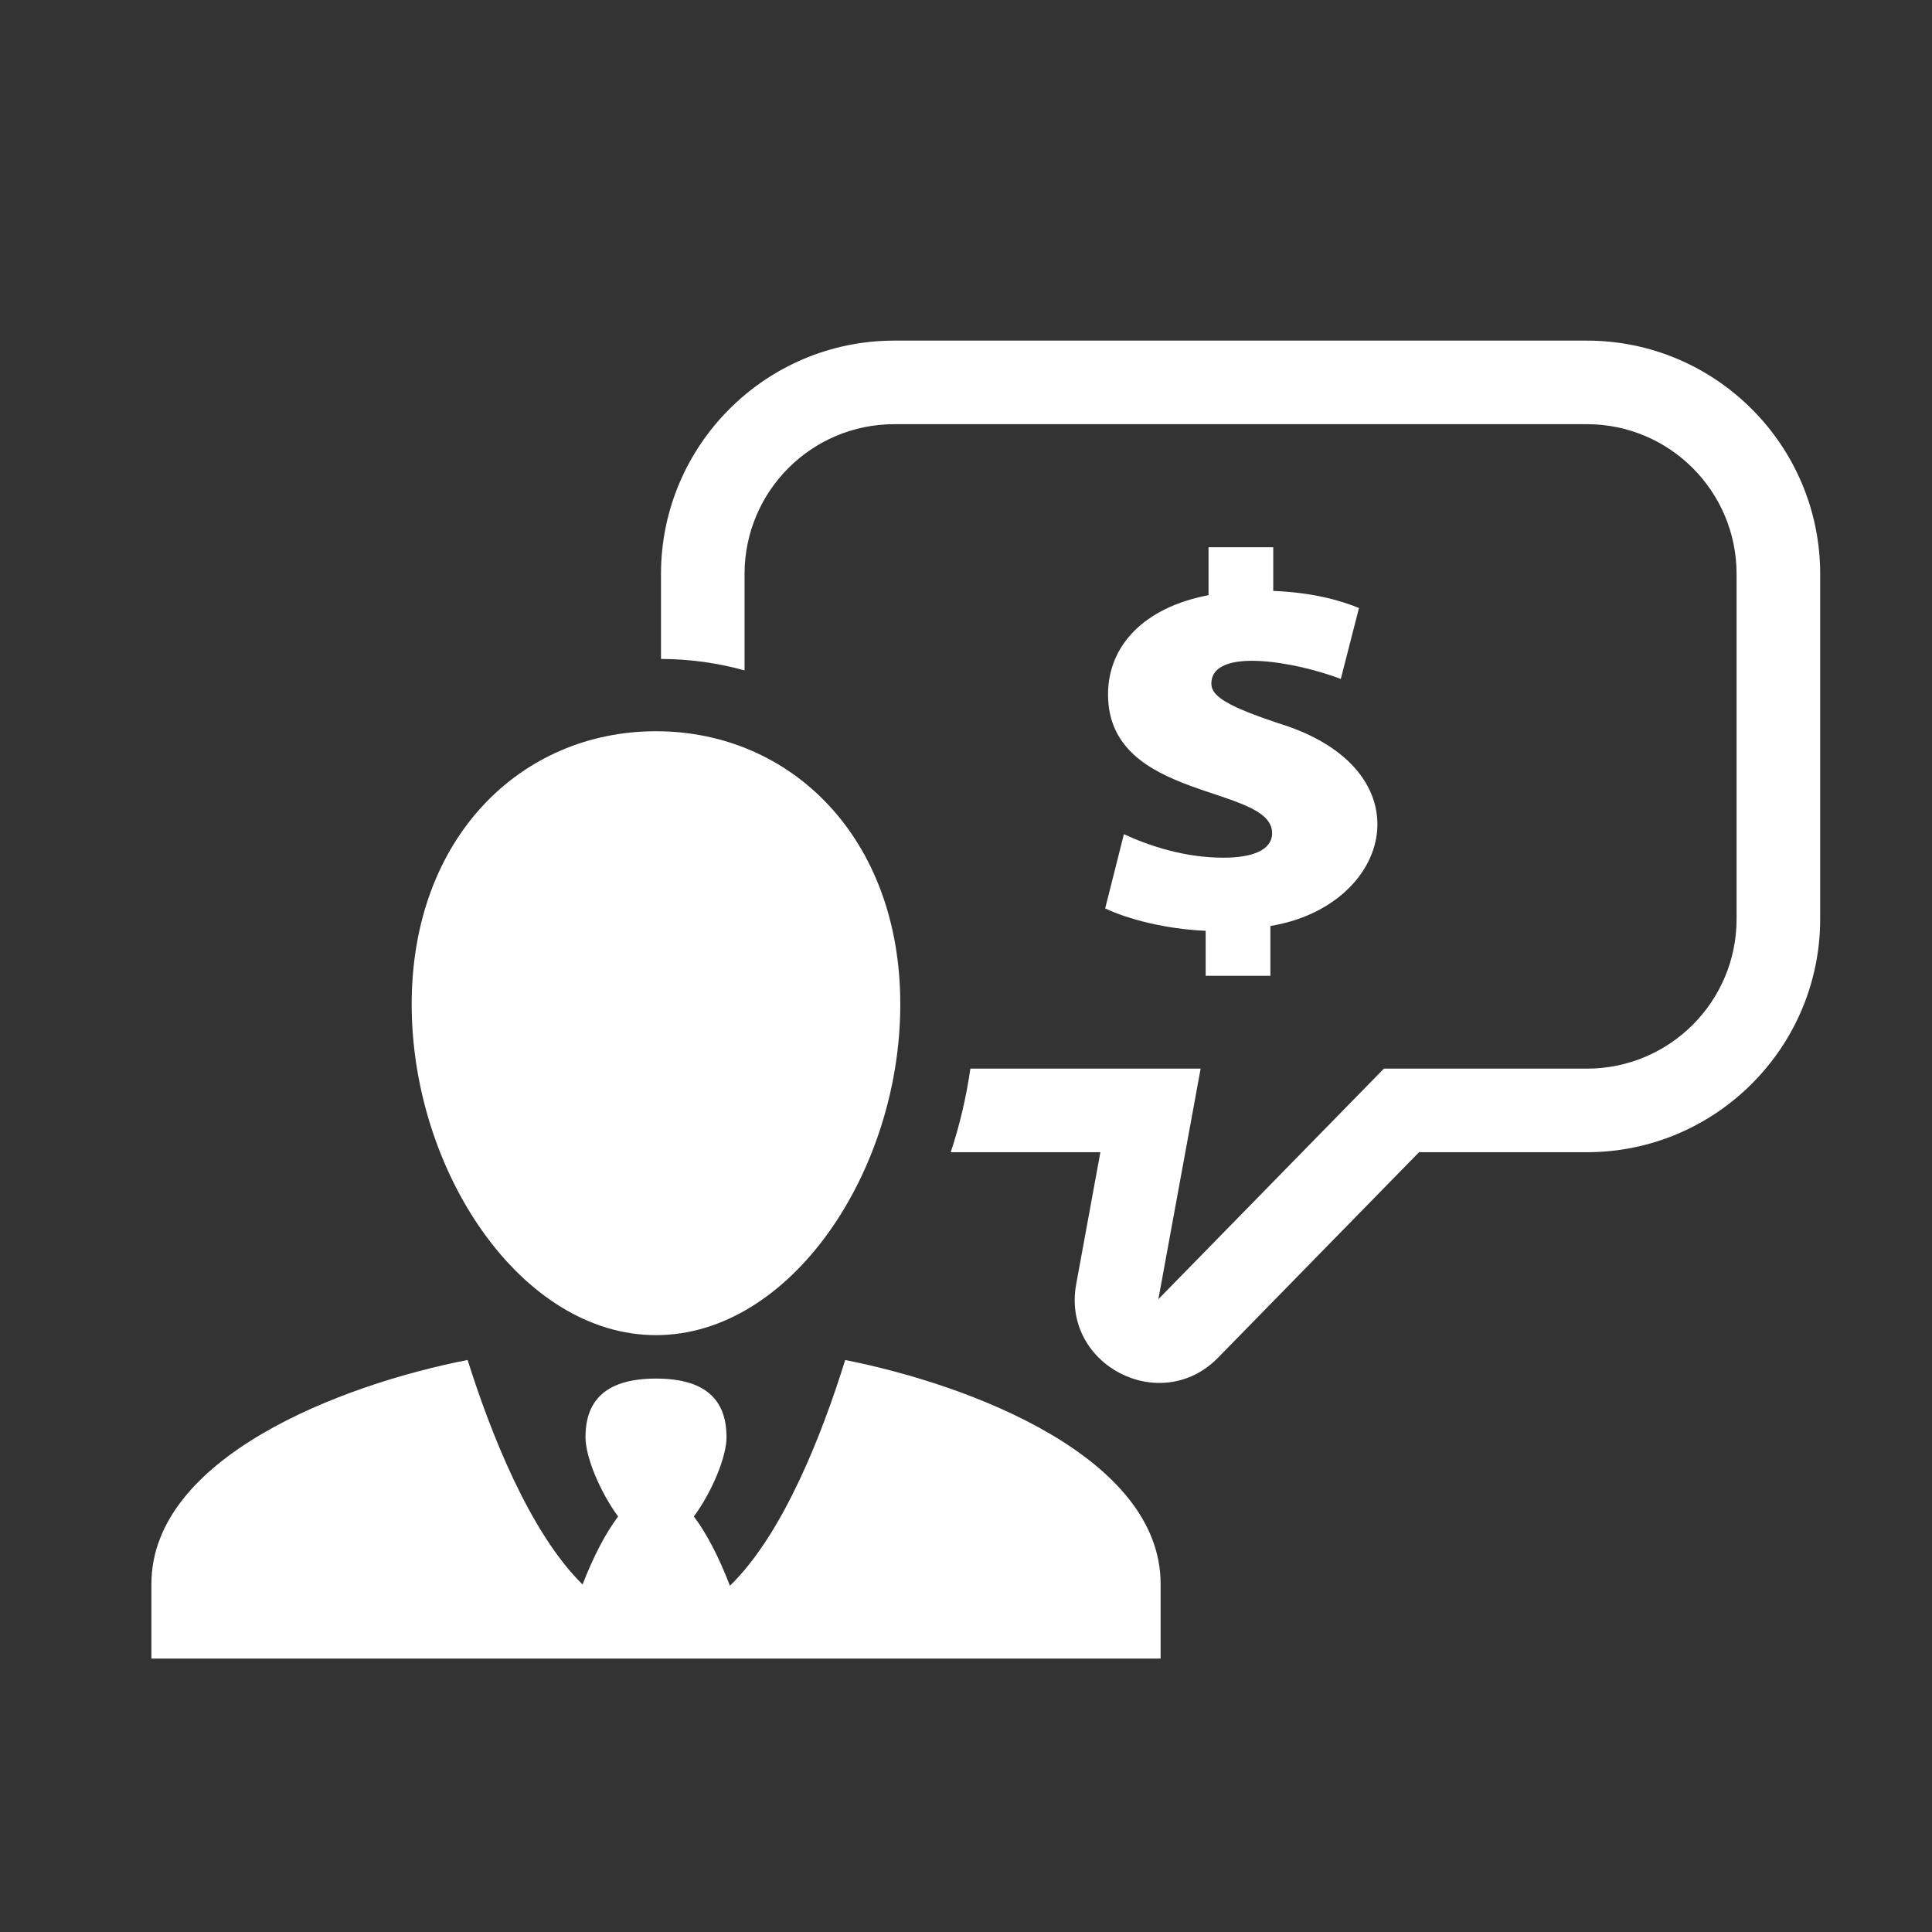 <?xml version="1.0" encoding="utf-8"?>
<!-- Generator: Adobe Illustrator 18.1.1, SVG Export Plug-In . SVG Version: 6.00 Build 0)  -->
<svg version="1.2" baseProfile="tiny" xmlns="http://www.w3.org/2000/svg" xmlns:xlink="http://www.w3.org/1999/xlink" x="0px"
	 y="0px" width="128px" height="128px" viewBox="0 0 128 128" xml:space="preserve">
<rect x="0" y="0" width="128" height="128" fill="#333333" stroke="none"/>
<g id="_x31_28px_boxes">
	<rect fill="none" width="128" height="128"/>
</g>
<g id="Production">
	<g>
		<path fill="#ffffff" d="M43.461,88.456c8.938,0,16.186-10.867,16.186-21.916c0-11.048-7.247-18.093-16.186-18.093
			c-8.939,0-16.186,7.045-16.186,18.093C27.275,77.589,34.522,88.456,43.461,88.456z"/>
		<path fill="#ffffff" d="M55.996,90.106c-1.512,4.859-4.086,11.504-7.637,14.954
			c-0.718-1.874-1.541-3.467-2.388-4.588c1.205-1.639,2.163-3.954,2.163-5.25c0-2.146-1.031-3.888-4.672-3.888
			c-3.641,0-4.672,1.742-4.672,3.888c0,1.296,0.957,3.612,2.162,5.25c-0.833,1.105-1.645,2.667-2.356,4.506
			c-3.513-3.469-6.089-10.037-7.616-14.876c-8.338,1.625-20.949,6.443-20.949,14.844v4.94h66.863v-4.94
			C76.893,96.549,64.311,91.745,55.996,90.106z"/>
		<path fill="#ffffff" d="M105.134,22.567H59.248c-8.522,0-15.456,6.936-15.456,15.462v5.628
			c1.91,0.006,3.766,0.267,5.536,0.759v-6.387c0-5.479,4.44-9.926,9.919-9.926h45.885
			c5.481,0,9.921,4.447,9.921,9.926v22.853c0,5.479-4.44,9.919-9.921,9.919H91.685L76.746,86.074l2.799-15.273H64.29
			c-0.27,1.881-0.706,3.74-1.302,5.536h9.915l-1.602,8.739c-0.982,5.353,5.592,8.764,9.403,4.869l13.31-13.608
			h11.12c8.523,0,15.458-6.933,15.458-15.456v-22.853C120.592,29.503,113.657,22.567,105.134,22.567z"/>
		<path fill="#ffffff" d="M81.045,56.824c-2.558,0-4.891-0.778-6.583-1.556l-1.241,4.914
			c1.467,0.707,4.025,1.378,6.658,1.485v2.982h4.288v-3.3c8.124-1.337,10.492-10.386,0.527-13.433
			c-3.16-1.061-4.439-1.732-4.439-2.616c0-2.468,5.628-1.447,8.577-0.318l1.204-4.701
			c-1.317-0.53-3.085-1.025-5.68-1.131V36.258h-4.288v3.174c-4.289,0.813-6.658,3.358-6.658,6.575
			c0,7.111,10.871,5.955,10.871,9.191C84.28,56.329,82.964,56.824,81.045,56.824z"/>
	</g>
</g>
</svg>

